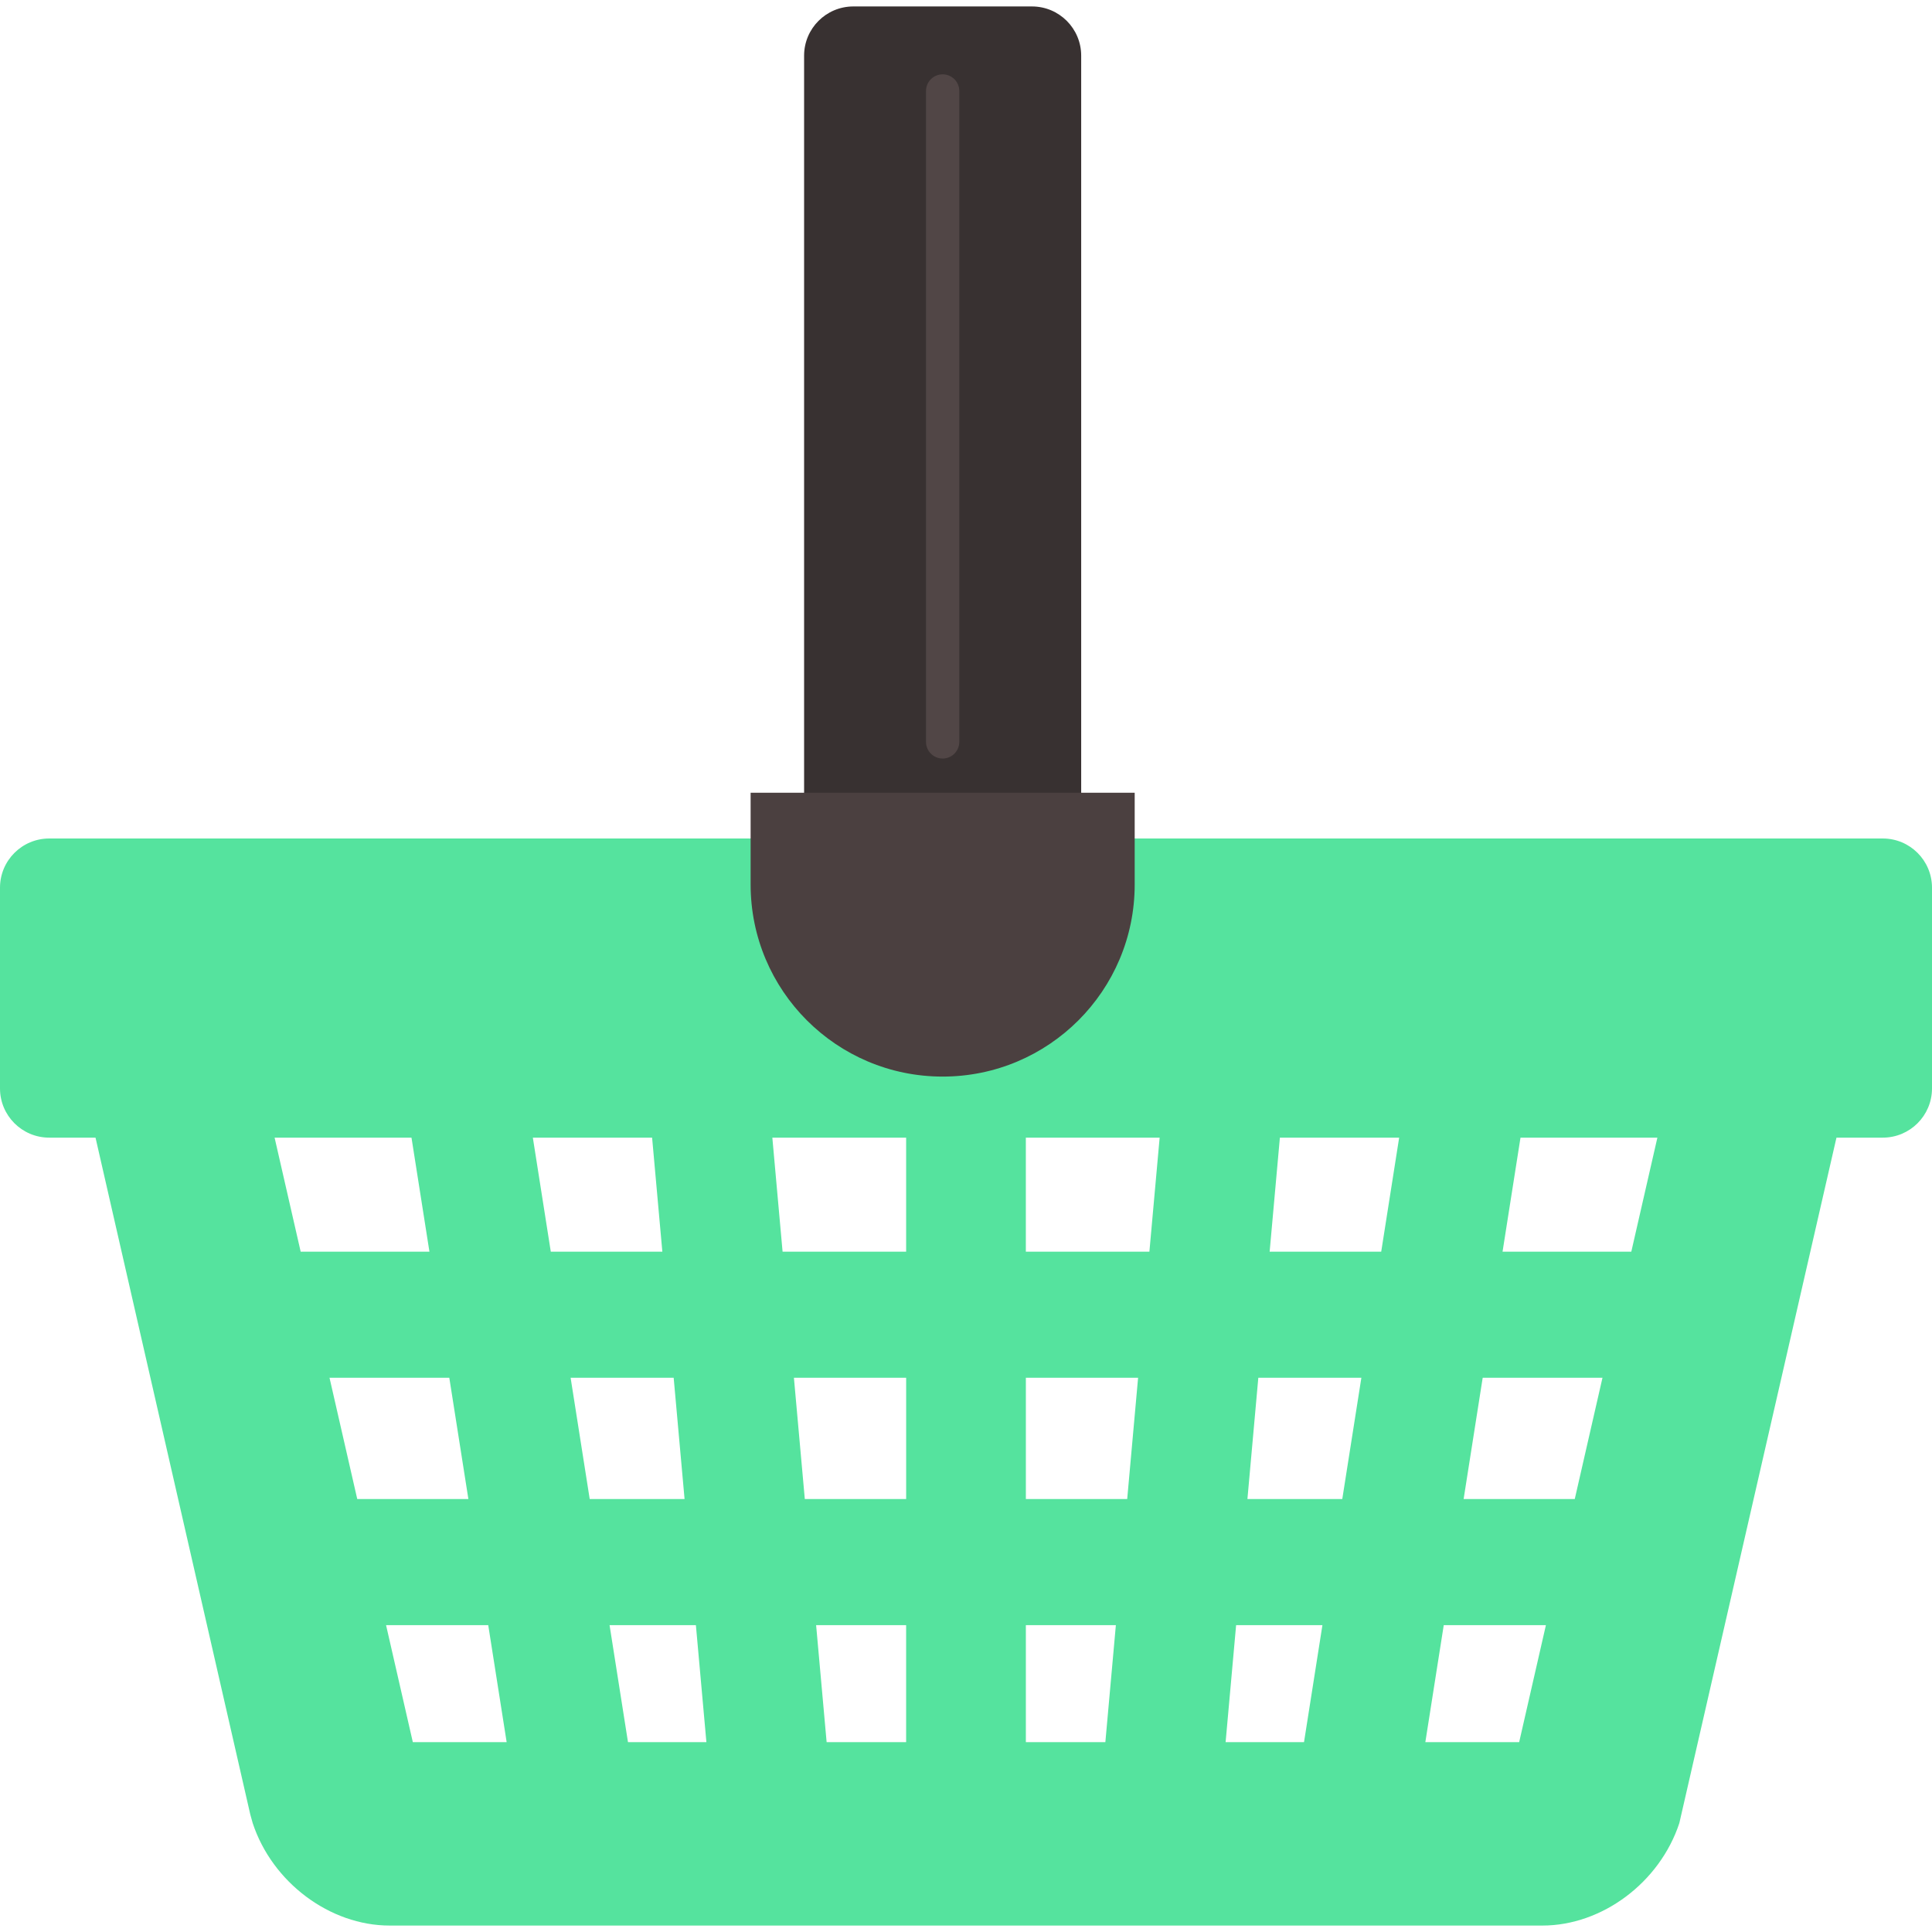 <svg version="1.1" id="Layer_1" xmlns="http://www.w3.org/2000/svg" xmlns:xlink="http://www.w3.org/1999/xlink" x="0px" y="0px"
	 viewBox="0 0 512 512" style="enable-background:new 0 0 512 512;" xml:space="preserve">
<path style="fill:#55e39e;" d="M454.469,252.087H57.531c-19.199,0-34.823,15.757-34.823,35.122v2.883L66.33,480.859l0.639,2.293
	c5.19,15.725,20.453,27.14,36.286,27.14h305.498c15.833,0,31.093-11.411,36.286-27.14l44.254-193.059v-2.883
	C489.289,267.843,473.668,252.087,454.469,252.087z M324.798,461.688l2.786-31.013h22.874l-4.88,31.013H324.798z M271.862,461.688
	v-31.013h23.854l-2.786,31.013H271.862z M219.066,461.688l-2.786-31.013h23.854v31.013H219.066z M166.423,461.688l-4.884-31.013
	h22.878l2.786,31.013H166.423z M87.324,365.12h31.746l5.058,32.142H94.675L87.324,365.12z M151.219,365.12h27.31l2.887,32.142
	H156.28L151.219,365.12z M172.742,300.69l2.786,31.016h-29.564l-4.88-31.016H172.742z M370.917,300.69l-4.88,31.016h-29.568
	l2.786-31.016H370.917z M304.602,331.707h-32.743V300.69h35.532L304.602,331.707z M271.862,365.12h29.745l-2.887,32.142h-26.855
	V365.12H271.862z M240.138,397.262h-26.855l-2.887-32.142h29.745v32.142H240.138z M240.138,331.707h-32.746l-2.786-31.016h35.532
	V331.707z M330.581,397.262l2.887-32.142h27.31l-5.061,32.142H330.581z M392.93,365.12h31.746l-7.347,32.142h-29.453L392.93,365.12z
	 M432.314,331.707h-34.122l4.88-31.016h36.334L432.314,331.707z M108.924,300.69l4.88,31.016H79.682l-7.093-31.016H108.924z
	 M102.31,430.675h27.077l4.88,31.013h-24.864L102.31,430.675z M402.594,461.688h-24.864l4.88-31.013h27.074L402.594,461.688z"/>
<path style="fill:#55e39e;" d="M512,288.446c0,7.201-5.839,13.04-13.04,13.04H13.04c-7.201,0-13.04-5.839-13.04-13.04V235.25
	c0-7.201,5.839-13.04,13.04-13.04h485.92c7.201,0,13.04,5.839,13.04,13.04L512,288.446L512,288.446z"/>
<path style="fill:#383131;" d="M286.525,225.308c0,7.201-5.839,13.04-13.04,13.04h-47.346c-7.201,0-13.044-5.839-13.044-13.04
	V14.749c0-7.201,5.843-13.04,13.044-13.04h47.346c7.201,0,13.04,5.839,13.04,13.04V225.308z"/>
<path style="fill:#4B4040;" d="M198.923,210.08v24.333c0,28.109,22.787,50.893,50.889,50.893c28.109,0,50.893-22.787,50.893-50.893
	V210.08H198.923z"/>
<path style="fill:#514646;" d="M254.223,196.613c0,2.432-1.973,4.408-4.412,4.408l0,0c-2.432,0-4.408-1.973-4.408-4.408V24.107
	c0-2.435,1.973-4.408,4.408-4.408l0,0c2.435,0,4.412,1.973,4.412,4.408V196.613z"/>
</svg>
